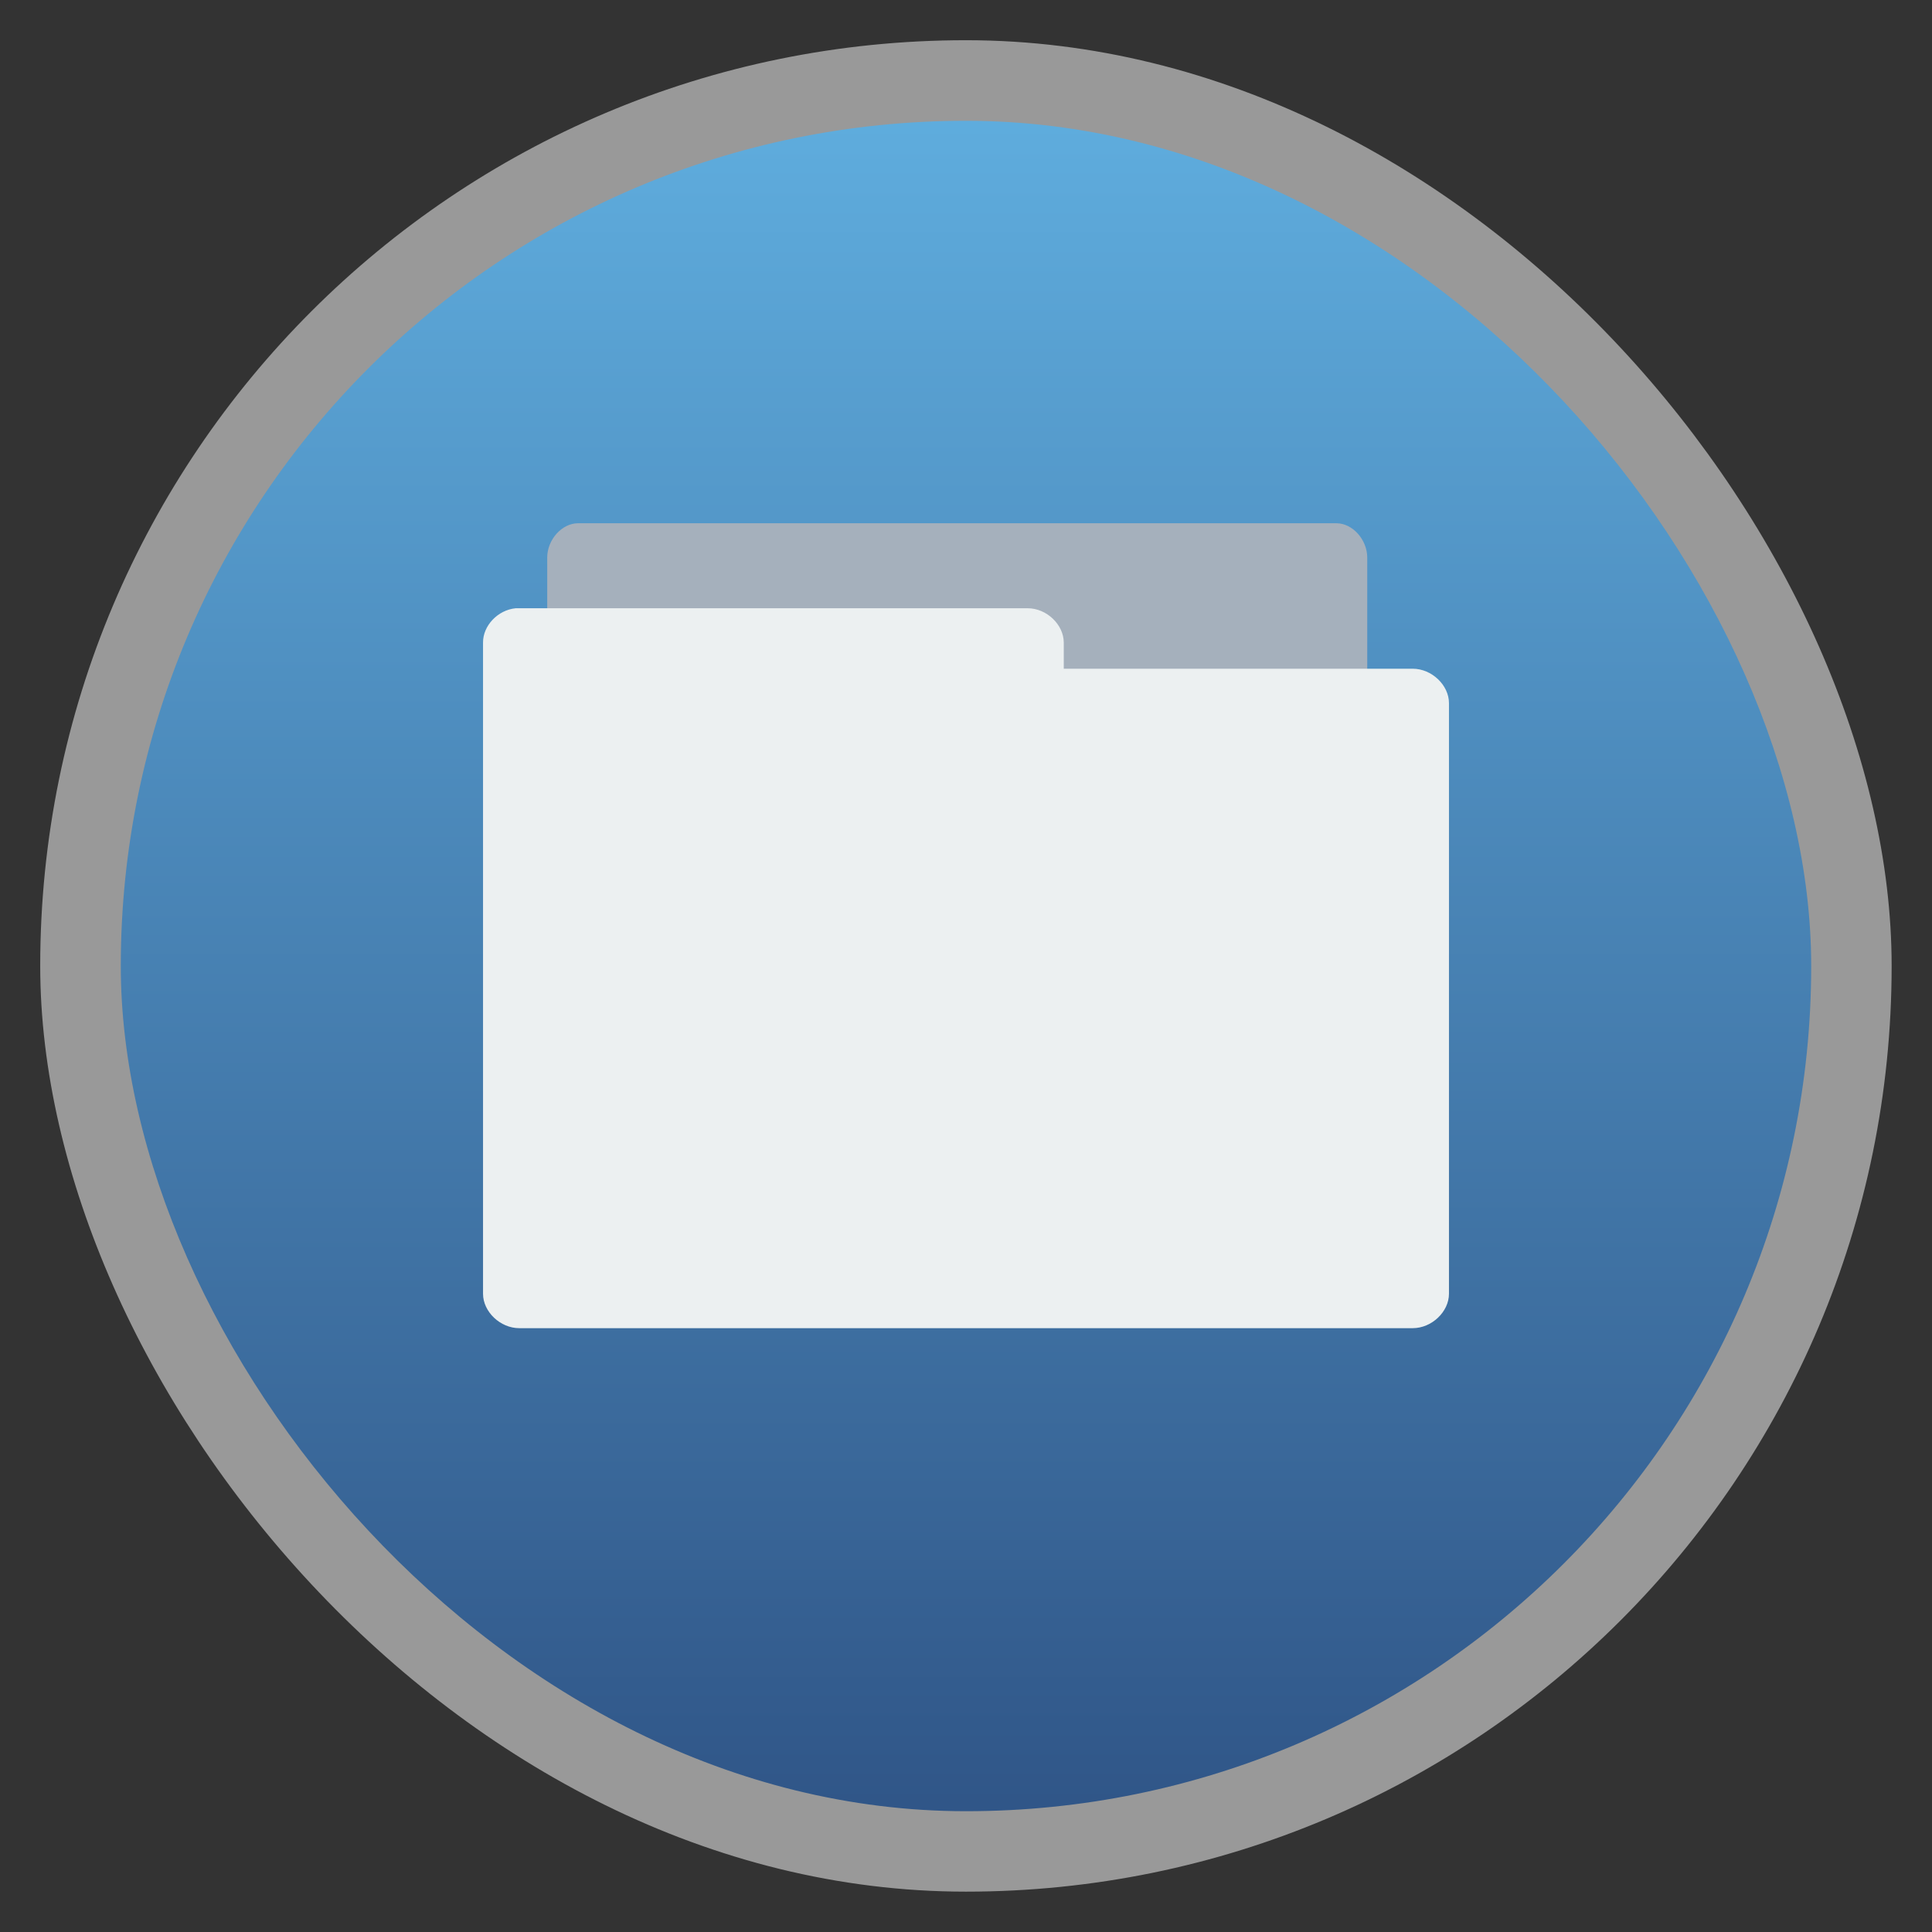 <?xml version="1.0" encoding="UTF-8" standalone="no"?>
<svg
   xmlns:dc="http://purl.org/dc/elements/1.1/"
   xmlns:cc="http://creativecommons.org/ns#"
   xmlns:rdf="http://www.w3.org/1999/02/22-rdf-syntax-ns#"
   xmlns:svg="http://www.w3.org/2000/svg"
   xmlns="http://www.w3.org/2000/svg"
   xmlns:xlink="http://www.w3.org/1999/xlink"
   xmlns:sodipodi="http://sodipodi.sourceforge.net/DTD/sodipodi-0.dtd"
   xmlns:inkscape="http://www.inkscape.org/namespaces/inkscape"
   width="48"
   viewBox="0 0 13.547 13.547"
   height="48"
   id="svg2"
   version="1.1"
   inkscape:version="0.48.4 r9939"
   sodipodi:docname="file-manager.svg">
  <rect x="0" y="0" width="13.547" height="13.547" fill="#333333" stroke="none"/>
  <sodipodi:namedview
     pagecolor="#ffffff"
     bordercolor="#666666"
     borderopacity="1"
     objecttolerance="10"
     gridtolerance="10"
     guidetolerance="10"
     inkscape:pageopacity="0"
     inkscape:pageshadow="2"
     inkscape:window-width="1301"
     inkscape:window-height="744"
     id="namedview24"
     showgrid="false"
     inkscape:zoom="11.753906"
     inkscape:cx="24.170156"
     inkscape:cy="24"
     inkscape:window-x="65"
     inkscape:window-y="24"
     inkscape:window-maximized="1"
     inkscape:current-layer="svg2" />
  <defs
     id="defs4">
    <linearGradient
       id="linearGradient4226">
      <stop
         offset="0"
         style="stop-color:#305688;stop-opacity:1;"
         id="stop7" />
      <stop
         offset="1"
         style="stop-color:#5fadde;stop-opacity:1;"
         id="stop9" />
    </linearGradient>
    <linearGradient
       gradientTransform="matrix(1.105,0,0,1.105,-134.279,-295.762)"
       xlink:href="#linearGradient4226"
       id="linearGradient3004"
       y1="279.096"
       y2="268.33"
       gradientUnits="userSpaceOnUse"
       x2="0" />
    <linearGradient
       inkscape:collect="always"
       xlink:href="#linearGradient4226"
       id="linearGradient3005"
       gradientUnits="userSpaceOnUse"
       gradientTransform="matrix(1.105,0,0,1.105,-134.279,-295.762)"
       y1="279.096"
       x2="0"
       y2="268.33" />
  </defs>
  <rect
     id="rect14"
     style="opacity:0.5;fill:#ffffff;fill-rule:evenodd"
     height="12.982"
     rx="6.491"
     y="0.282"
     x="0.282"
     width="12.982" />
  <rect
     id="rect16"
     style="fill:url(#linearGradient3005);fill-rule:evenodd"
     height="11.853"
     rx="5.926"
     y="0.847"
     x="0.847"
     width="11.853" />
  <path
     inkscape:connector-curvature="0"
     id="path20"
     d="M 4.032,8.72 C 3.926,8.707 3.837,8.597 3.837,8.478 l 0,-4.568 C 3.837,3.784 3.94,3.669 4.053,3.669 l 5.318,0 c 0.113,1.5e-5 0.216,0.115 0.216,0.241 l 0,4.144 C 9.586,8.181 9.483,8.296 9.37,8.296 l -2.077,0 0,0.183 C 7.294,8.605 7.191,8.72 7.078,8.72 l -3.026,0 c -0.007,3.596e-4 -0.014,3.596e-4 -0.021,0 z"
     style="line-height:normal;color:#000000;fill:#a5b0bc;fill-opacity:1" />
  <path
     inkscape:connector-curvature="0"
     id="path22"
     d="M 3.616,4.265 C 3.491,4.277 3.386,4.387 3.387,4.506 l 0,4.566 c 1.35e-5,0.126 0.121,0.241 0.254,0.241 l 6.265,0 c 0.133,-1.5e-5 0.254,-0.115 0.254,-0.241 l 0,-4.142 C 10.16,4.804 10.039,4.689 9.906,4.689 l -2.447,0 0,-0.183 C 7.459,4.38 7.339,4.265 7.206,4.265 l -3.565,0 c -0.008,-3.746e-4 -0.016,-3.746e-4 -0.025,0 z"
     style="line-height:normal;color:#000000;fill:#ecf0f1" />
</svg>
